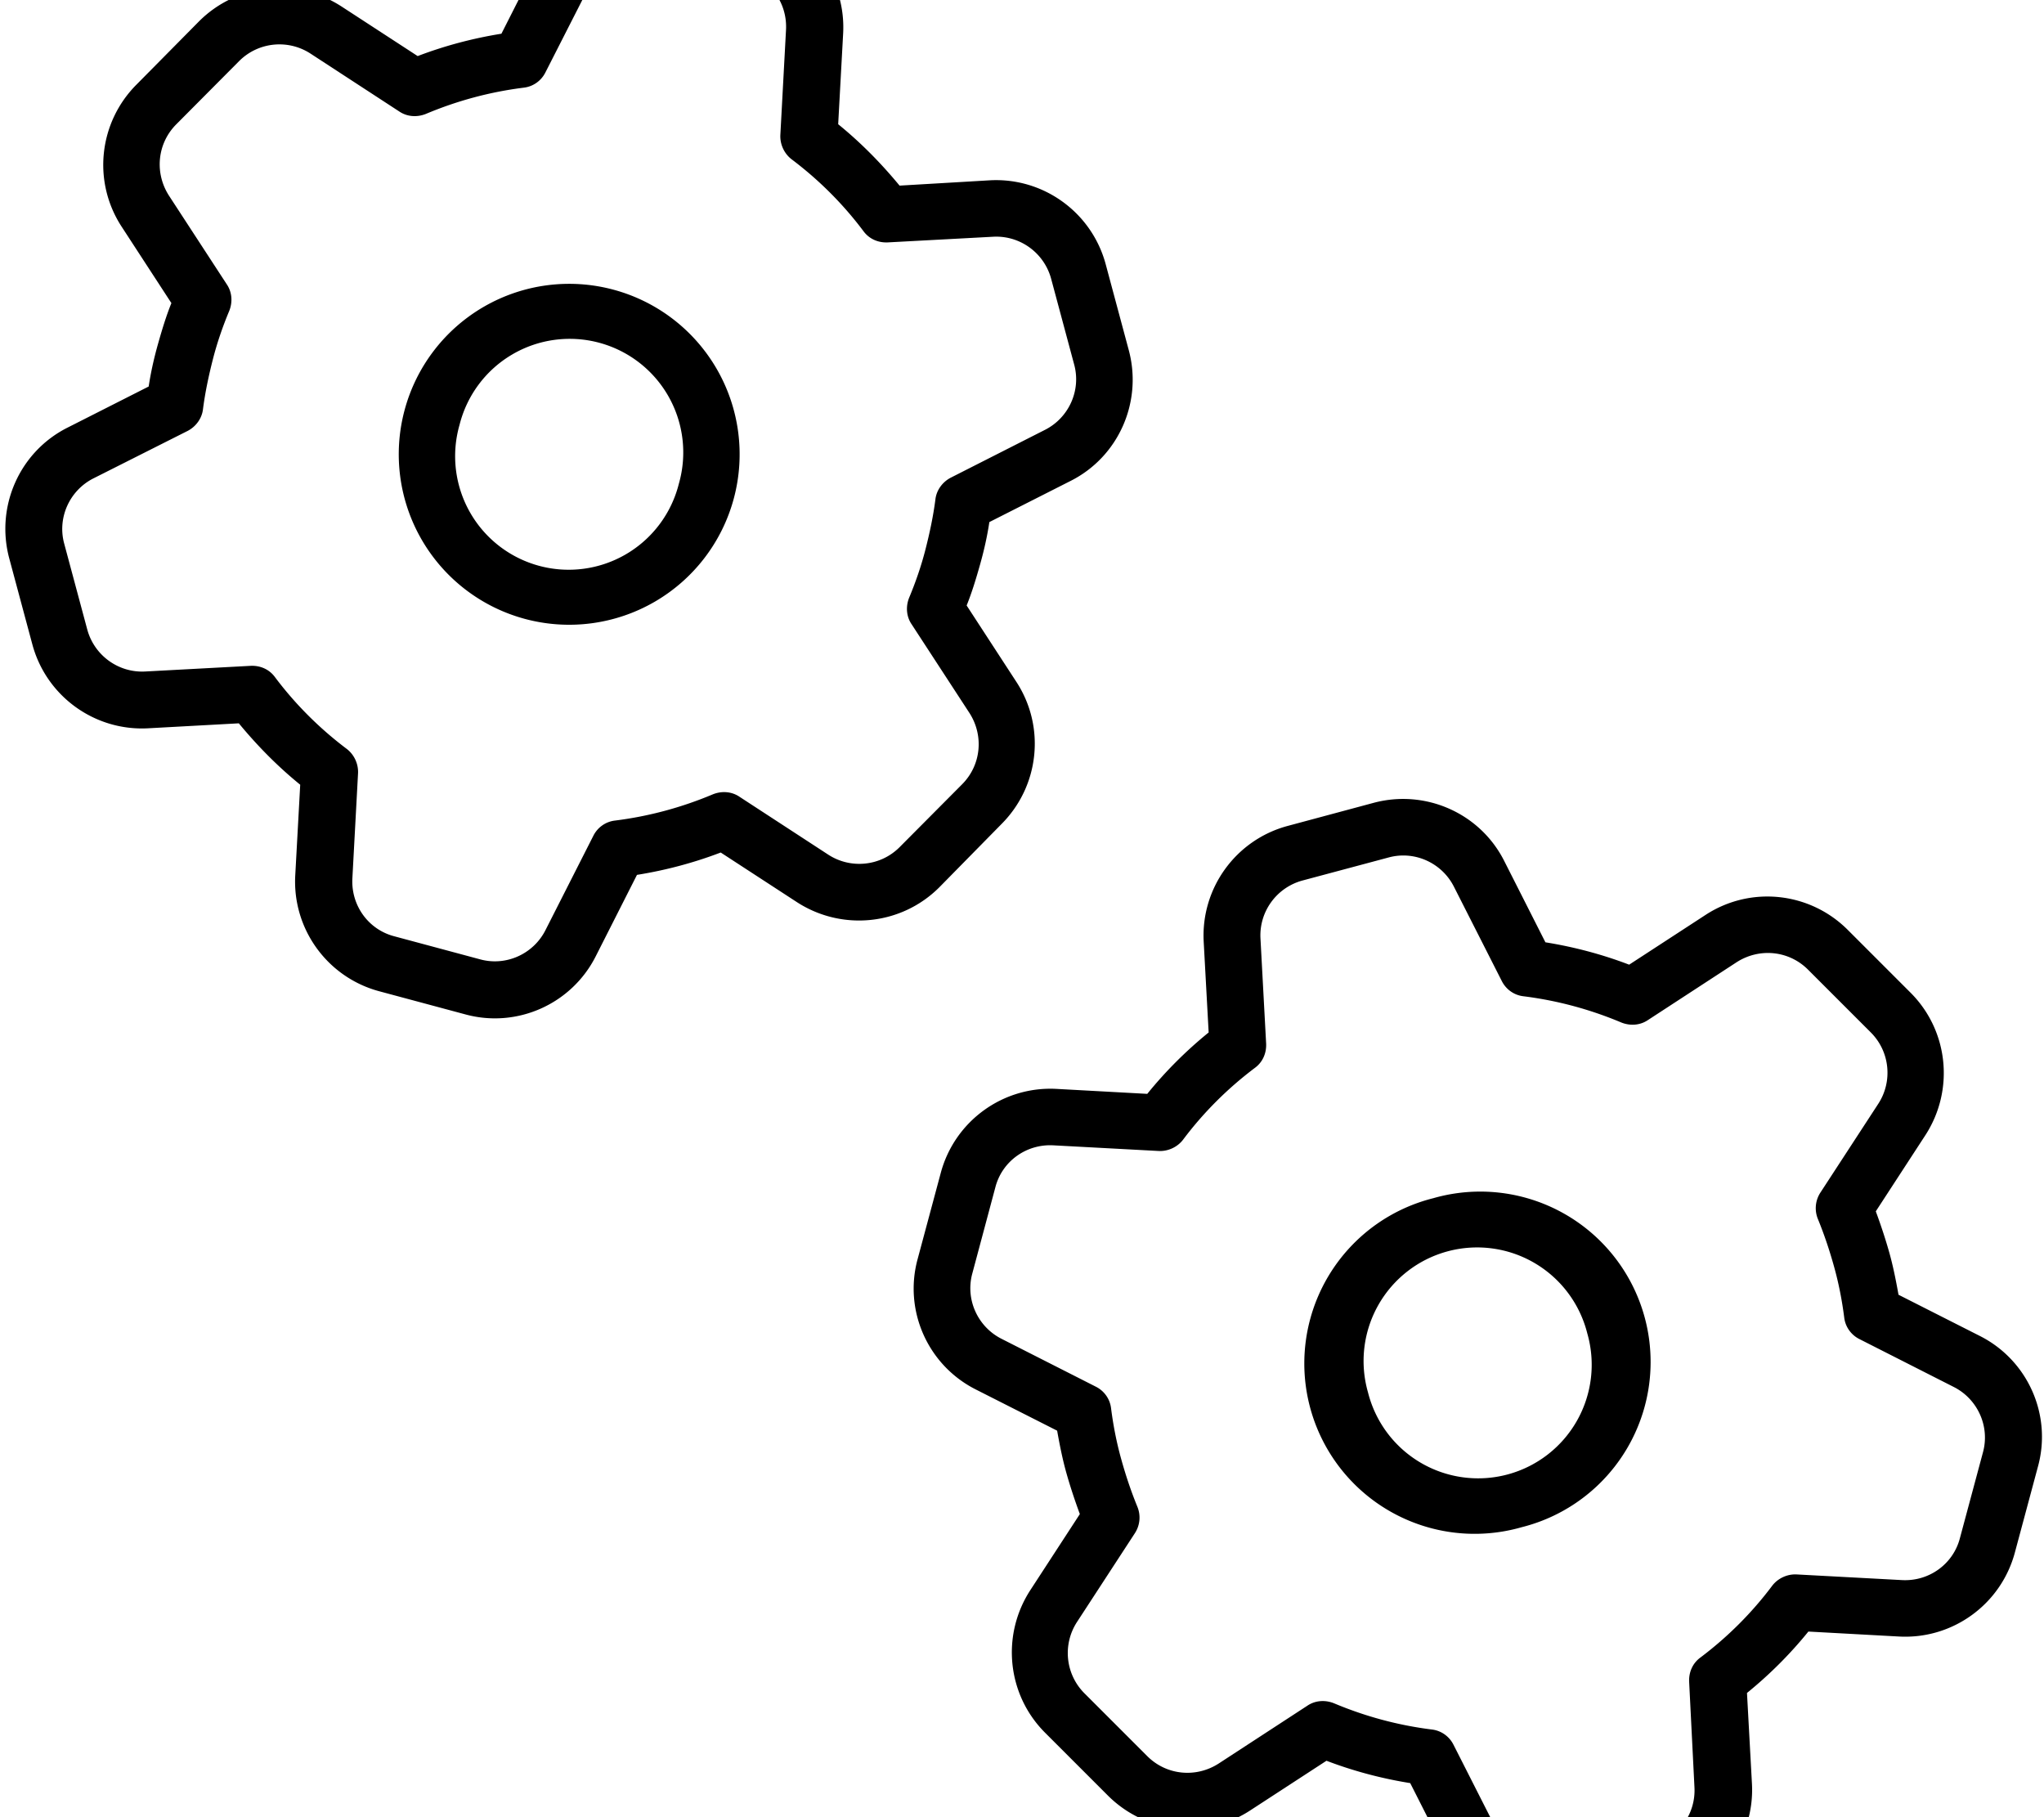 <svg xmlns="http://www.w3.org/2000/svg" viewBox="0 0 576 512"><!--! Font Awesome Pro 7.0.1 by @fontawesome - https://fontawesome.com License - https://fontawesome.com/license (Commercial License) Copyright 2025 Fonticons, Inc. --><path fill="currentColor" d="M185.6-14.3c-7.3-2-15 1.5-18.4 8.2L153.7 20.4c-1.2 2.4-3.5 4-6.1 4.3-9.6 1.2-18.8 3.7-27.6 7.4-2.5 1-5.3 .8-7.5-.7l-25-16.3c-6.3-4.1-14.7-3.3-20.1 2.1L49.7 35c-5.4 5.4-6.2 13.7-2.1 20.1l16.3 25c1.5 2.2 1.7 5 .7 7.5-1.8 4.3-3.4 8.9-4.6 13.6s-2.2 9.4-2.8 14.1c-.3 2.6-2 4.9-4.3 6.1L26.3 134.8c-6.7 3.4-10.2 11.1-8.2 18.4l6.5 24.2c2 7.3 8.8 12.2 16.3 11.8l29.8-1.6c2.7-.1 5.2 1 6.8 3.2 5.7 7.6 12.5 14.4 20.2 20.2 2.1 1.6 3.3 4.2 3.2 6.8l-1.6 29.7c-.4 7.6 4.5 14.4 11.8 16.3l24.2 6.5c7.3 2 15-1.5 18.4-8.2l13.5-26.6c1.2-2.4 3.5-4 6.1-4.3 9.6-1.2 18.8-3.7 27.6-7.4 2.5-1 5.3-.8 7.5 .7l25 16.3c6.3 4.1 14.7 3.3 20.1-2.1L271.1 221c5.4-5.4 6.2-13.7 2.1-20.1l-16.3-25c-1.5-2.2-1.7-5-.7-7.5 1.8-4.3 3.4-8.9 4.6-13.6s2.2-9.4 2.8-14.1c.3-2.6 2-4.9 4.3-6.1l26.6-13.5c6.7-3.4 10.2-11.1 8.2-18.4l-6.5-24.2c-2-7.3-8.8-12.2-16.3-11.8l-29.8 1.6c-2.7 .1-5.2-1-6.8-3.2-5.7-7.6-12.5-14.4-20.2-20.2-2.1-1.6-3.3-4.2-3.2-6.8l1.6-29.7c.4-7.6-4.5-14.4-11.8-16.3l-24.2-6.5zm-32.7 1c6.8-13.5 22.2-20.4 36.8-16.4l24.2 6.5c14.6 3.9 24.5 17.5 23.7 32.6l-1.4 25.6c6.4 5.2 12.1 11 17.3 17.3L279 50.8c15.1-.8 28.7 9.1 32.6 23.7l6.5 24.2c3.9 14.6-2.9 30-16.4 36.8l-22.9 11.6c-.6 4-1.5 8-2.6 11.9s-2.3 7.9-3.8 11.6l14 21.5c8.3 12.7 6.5 29.4-4.2 40.1L264.7 250c-10.7 10.7-27.4 12.4-40.1 4.2l-21.5-14c-7.6 2.9-15.5 5-23.6 6.3l-11.6 22.9c-6.8 13.5-22.2 20.4-36.8 16.4l-24.2-6.5c-14.6-3.9-24.5-17.5-23.7-32.6l1.4-25.6c-6.4-5.2-12.1-11-17.3-17.3l-25.6 1.4C26.6 206 13 196.1 9.1 181.5L2.6 157.3c-3.9-14.6 2.9-30 16.4-36.8l22.9-11.6c.6-4 1.5-8 2.6-11.9s2.3-7.9 3.8-11.6l-14-21.5c-8.3-12.7-6.5-29.4 4.2-40.1L56.1 6C66.8-4.7 83.5-6.4 96.2 1.8l21.5 14c7.6-2.9 15.5-5 23.6-6.3l11.6-22.9zM148 174.4A48 48 0 1 1 172.8 81.6 48 48 0 1 1 148 174.4zm43.3-38.1a32 32 0 1 0 -61.8-16.6 32 32 0 1 0 61.8 16.6zM367 248.1c-7.3 2-12.2 8.8-11.8 16.3l1.6 29.7c.1 2.7-1 5.2-3.2 6.8-7.7 5.8-14.5 12.6-20.2 20.2-1.6 2.1-4.2 3.3-6.8 3.2l-29.8-1.6c-7.6-.4-14.4 4.5-16.3 11.8L274 358.8c-2 7.3 1.5 15 8.2 18.4l26.6 13.5c2.4 1.2 4 3.5 4.3 6.1 .6 4.7 1.5 9.4 2.8 14.1s2.8 9.2 4.6 13.6c1 2.4 .8 5.2-.7 7.5l-16.3 25c-4.1 6.3-3.3 14.7 2.1 20.1l17.7 17.7c5.4 5.4 13.7 6.2 20.1 2.1l25-16.3c2.2-1.5 5-1.7 7.5-.7 8.8 3.7 18 6.2 27.6 7.4 2.6 .3 4.9 1.9 6.1 4.3l13.5 26.6c3.4 6.7 11.1 10.2 18.4 8.2l24.2-6.5c7.3-2 12.2-8.8 11.8-16.3L476 473.8c-.1-2.7 1-5.2 3.2-6.8 7.7-5.8 14.5-12.6 20.2-20.2 1.6-2.1 4.2-3.3 6.8-3.2l29.8 1.6c7.6 .4 14.4-4.5 16.3-11.8l6.5-24.2c2-7.3-1.5-15-8.2-18.4l-26.6-13.5c-2.4-1.2-4-3.5-4.3-6.1-.6-4.7-1.5-9.4-2.8-14.1s-2.8-9.2-4.6-13.6c-1-2.4-.8-5.2 .7-7.5l16.3-25c4.1-6.3 3.3-14.7-2.1-20.1l-17.7-17.7c-5.4-5.4-13.7-6.2-20.1-2.1l-25 16.3c-2.2 1.5-5 1.7-7.5 .7-8.8-3.7-18-6.2-27.6-7.4-2.6-.3-4.9-1.9-6.1-4.3l-13.5-26.6c-3.4-6.7-11.1-10.2-18.4-8.2L367 248.1zm-27.8 17.2c-.8-15.1 9.1-28.7 23.7-32.6l24.2-6.5c14.6-3.9 30 2.9 36.8 16.4l11.6 22.9c8.1 1.3 16 3.4 23.6 6.3l21.5-14c12.7-8.3 29.4-6.5 40.1 4.2l17.7 17.7c10.7 10.7 12.4 27.4 4.2 40.1l-14 21.5c1.4 3.8 2.7 7.7 3.8 11.6s1.9 8 2.6 11.9l22.9 11.6c13.5 6.8 20.4 22.2 16.4 36.8l-6.5 24.2c-3.9 14.6-17.5 24.5-32.6 23.7l-25.6-1.4c-5.1 6.3-10.9 12.1-17.3 17.3l1.4 25.6c.8 15.1-9.1 28.7-23.7 32.6l-24.2 6.5c-14.6 3.9-30-2.9-36.8-16.4l-11.6-22.9c-8.1-1.3-16-3.4-23.6-6.3l-21.5 14c-12.7 8.3-29.4 6.5-40.1-4.2l-17.7-17.7c-10.7-10.7-12.4-27.4-4.2-40.1l14-21.5c-1.4-3.8-2.7-7.7-3.8-11.6s-1.9-8-2.6-11.9L275 391.5c-13.5-6.8-20.4-22.2-16.4-36.8l6.5-24.2c3.9-14.6 17.5-24.5 32.6-23.7l25.6 1.4c5.1-6.3 10.9-12.1 17.3-17.3l-1.4-25.6zm89.6 165a48 48 0 1 1 -24.9-92.7 48 48 0 1 1 24.9 92.7zm18.5-54.6a32 32 0 1 0 -61.8 16.6 32 32 0 1 0 61.8-16.6z"/></svg>